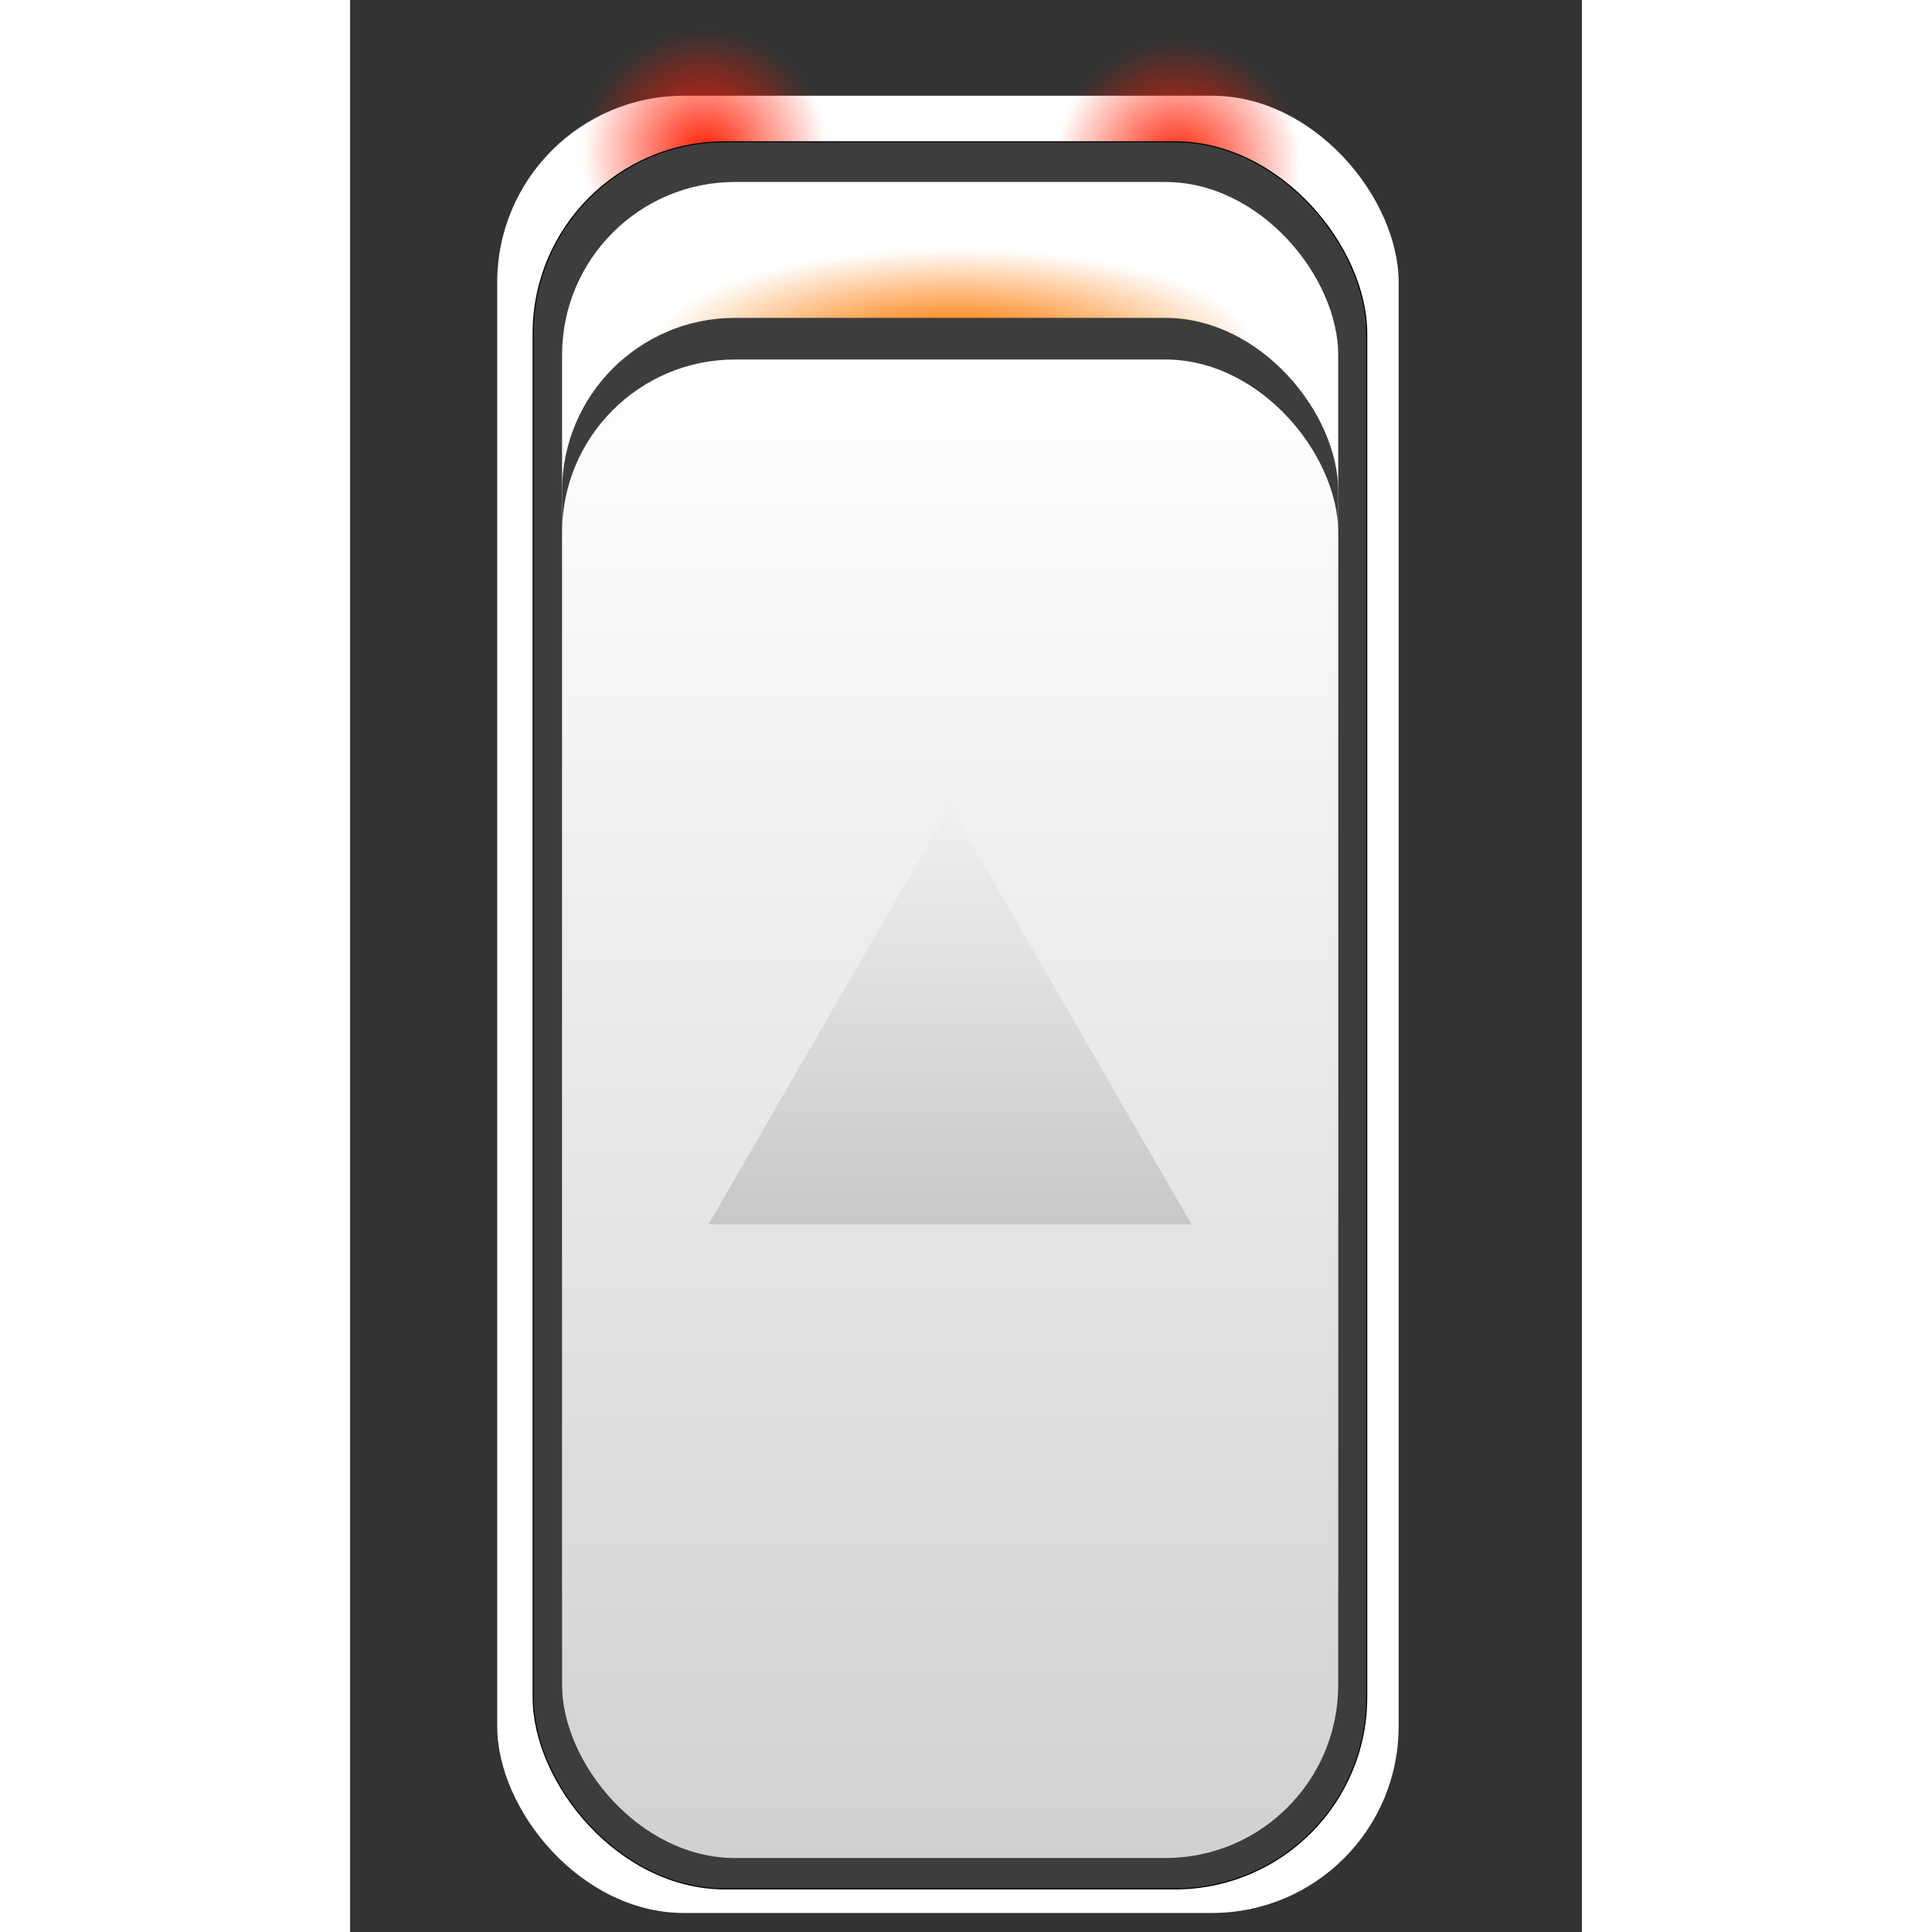 <?xml version="1.0" encoding="UTF-8"?>
<svg id="Layer_2" height="250px" width="250px" xmlns="http://www.w3.org/2000/svg" xmlns:xlink="http://www.w3.org/1999/xlink" version="1.1" viewBox="0 0 582.8 914.1">
  <rect x="0" y="0" width="582.8" height="914.1" fill="#333333" stroke="none"/>
  <!-- Generator: Adobe Illustrator 29.2.1, SVG Export Plug-In . SVG Version: 2.1.0 Build 116)  -->
  <defs>
    <style>
      .st0 {
        fill: url(#linear-gradient2);
      }

      .st1 {
        fill: url(#linear-gradient1);
      }

      .st2 {
        fill: url(#radial-gradient);
      }

      .st3 {
        fill: url(#linear-gradient);
      }

      .st4 {
        stroke: #000;
        stroke-miterlimit: 10;
        stroke-width: .5px;
      }

      .st4, .st5 {
        fill: #3d3d3d;
      }

      .st6 {
        fill: #fff;
      }

      .st7 {
        fill: url(#radial-gradient1);
      }

      .st8 {
        fill: url(#radial-gradient2);
      }
    </style>
    <radialGradient id="radial-gradient" cx="167.8" cy="72.3" fx="167.8" fy="72.3" r="58" gradientUnits="userSpaceOnUse">
      <stop offset="0" stop-color="#ff1c00"/>
      <stop offset="1" stop-color="#ff1c00" stop-opacity="0"/>
    </radialGradient>
    <radialGradient id="radial-gradient1" cx="391.8" cy="77.5" fx="391.8" fy="77.5" r="58" xlink:href="#radial-gradient"/>
    <linearGradient id="linear-gradient" x1="283.8" y1="831.8" x2="283.8" y2="86.1" gradientUnits="userSpaceOnUse">
      <stop offset="1" stop-color="#fff"/>
      <stop offset="1" stop-color="#969696"/>
    </linearGradient>
    <radialGradient id="radial-gradient2" cx="263.9" cy="105.9" fx="263.9" fy="105.9" r="132.8" gradientTransform="translate(-30.5 123.1) scale(1.2 .4)" gradientUnits="userSpaceOnUse">
      <stop offset=".2" stop-color="#ff8415"/>
      <stop offset=".9" stop-color="#ff8415" stop-opacity="0"/>
    </radialGradient>
    <linearGradient id="linear-gradient1" x1="283.8" y1="879.1" x2="283.8" y2="170.1" gradientUnits="userSpaceOnUse">
      <stop offset="0" stop-color="#d1d1d1"/>
      <stop offset="1" stop-color="#fff"/>
    </linearGradient>
    <linearGradient id="linear-gradient2" x1="283.8" y1="579.3" x2="283.8" y2="381.5" gradientUnits="userSpaceOnUse">
      <stop offset="0" stop-color="#c8c8c8"/>
      <stop offset="1" stop-color="#f0f0f0"/>
    </linearGradient>
  </defs>
  <rect class="st6" x="69.6" y="45.3" width="426.5" height="859.8" rx="88.3" ry="88.3"/>
  <circle class="st2" cx="167.8" cy="72.3" r="58"/>
  <circle class="st7" cx="391.8" cy="77.5" r="58"/>
  <rect class="st4" x="86.6" y="67.1" width="394.4" height="826.6" rx="90.7" ry="90.7"/>
  <rect class="st3" x="100.3" y="86.1" width="367.2" height="745.6" rx="81.8" ry="81.8"/>
  <rect class="st8" x="122.9" y="49.5" width="326.9" height="241.2"/>
  <rect class="st5" x="100.3" y="150.4" width="367.2" height="715.4" rx="81.8" ry="81.8"/>
  <rect class="st1" x="100.3" y="170.1" width="367.2" height="709" rx="81.8" ry="81.8"/>
  <polygon class="st0" points="283.8 381.5 169.6 579.3 398.1 579.3 283.8 381.5"/>
</svg>
